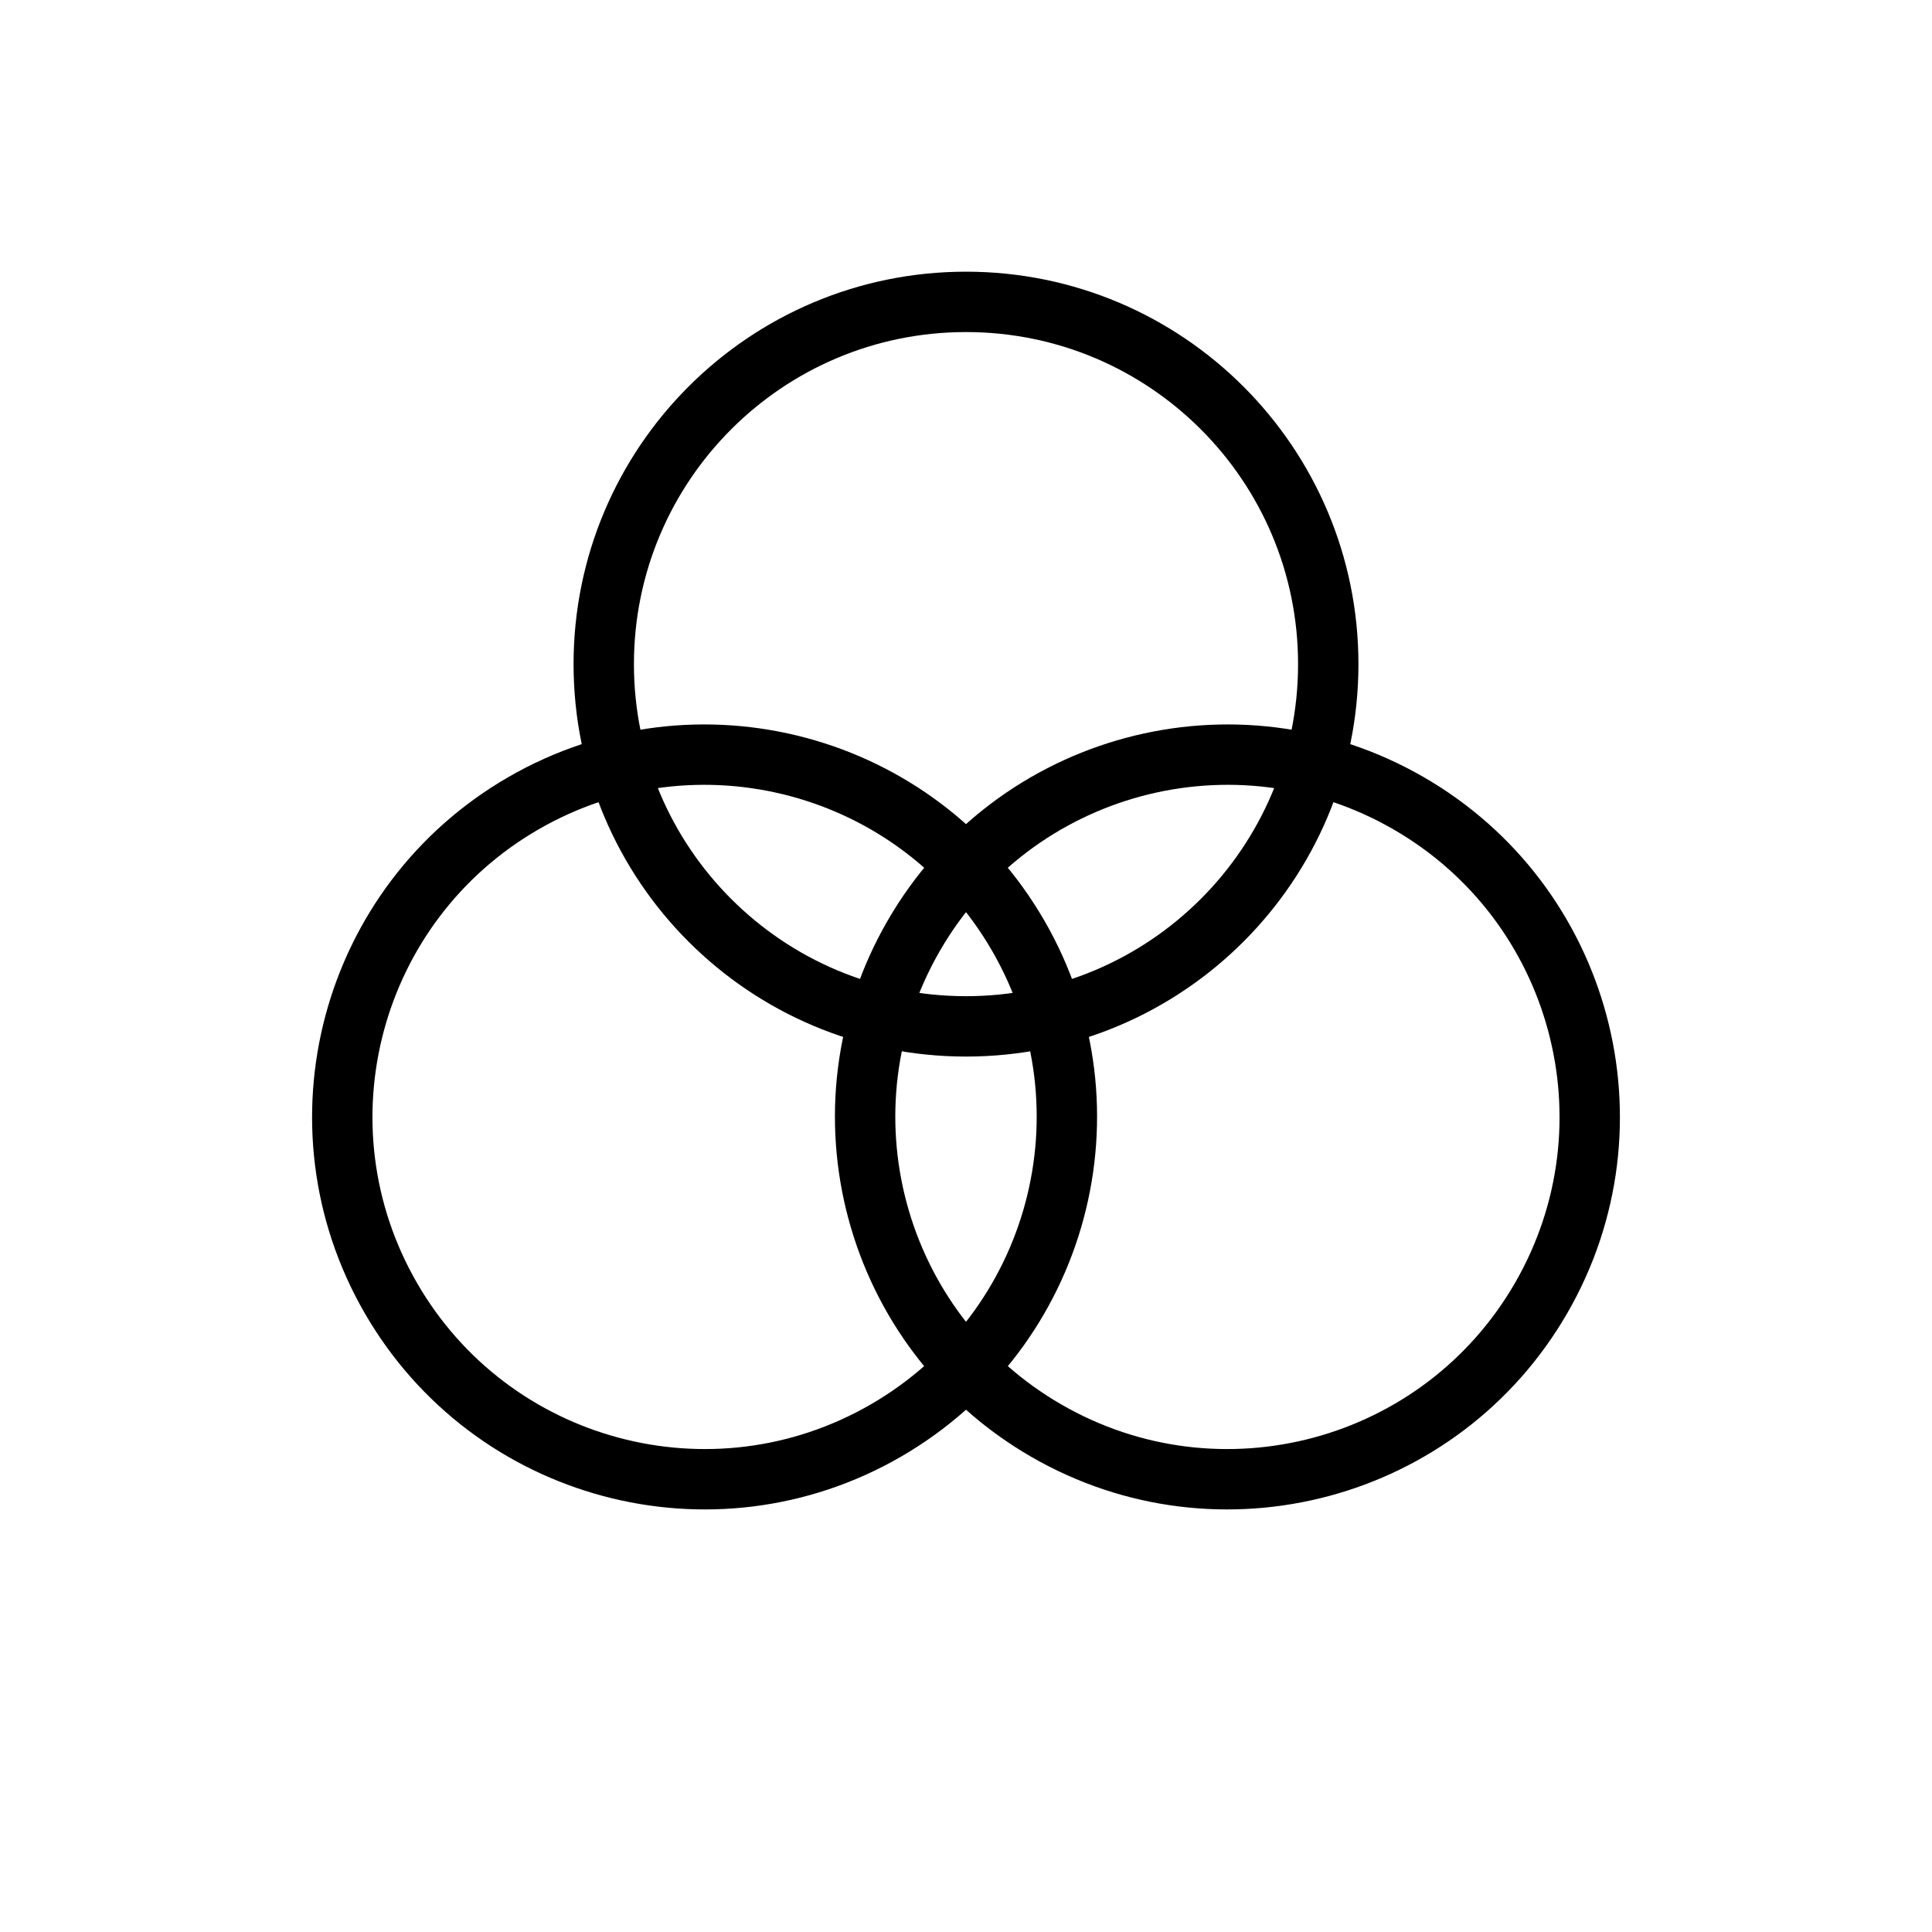 <svg width="32" height="32" viewBox="0 0 32 32" fill="none" xmlns="http://www.w3.org/2000/svg">
<path d="M22 11C22 14.314 19.314 17 16 17C12.686 17 10 14.314 10 11C10 7.686 12.686 5 16 5C19.314 5 22 7.686 22 11Z" stroke="black"/>
<path d="M15.134 15.5L15.134 15.5C16.791 12.63 20.46 11.647 23.33 13.304C26.2 14.96 27.183 18.63 25.526 21.5C23.869 24.37 20.2 25.353 17.33 23.696C14.46 22.039 13.477 18.37 15.134 15.5Z" stroke="black"/>
<path d="M16.866 15.5L16.866 15.5C18.523 18.37 17.54 22.039 14.67 23.696C11.8 25.353 8.131 24.37 6.474 21.5C4.817 18.63 5.8 14.961 8.67 13.304C11.54 11.647 15.209 12.63 16.866 15.5Z" stroke="black"/>
</svg>
